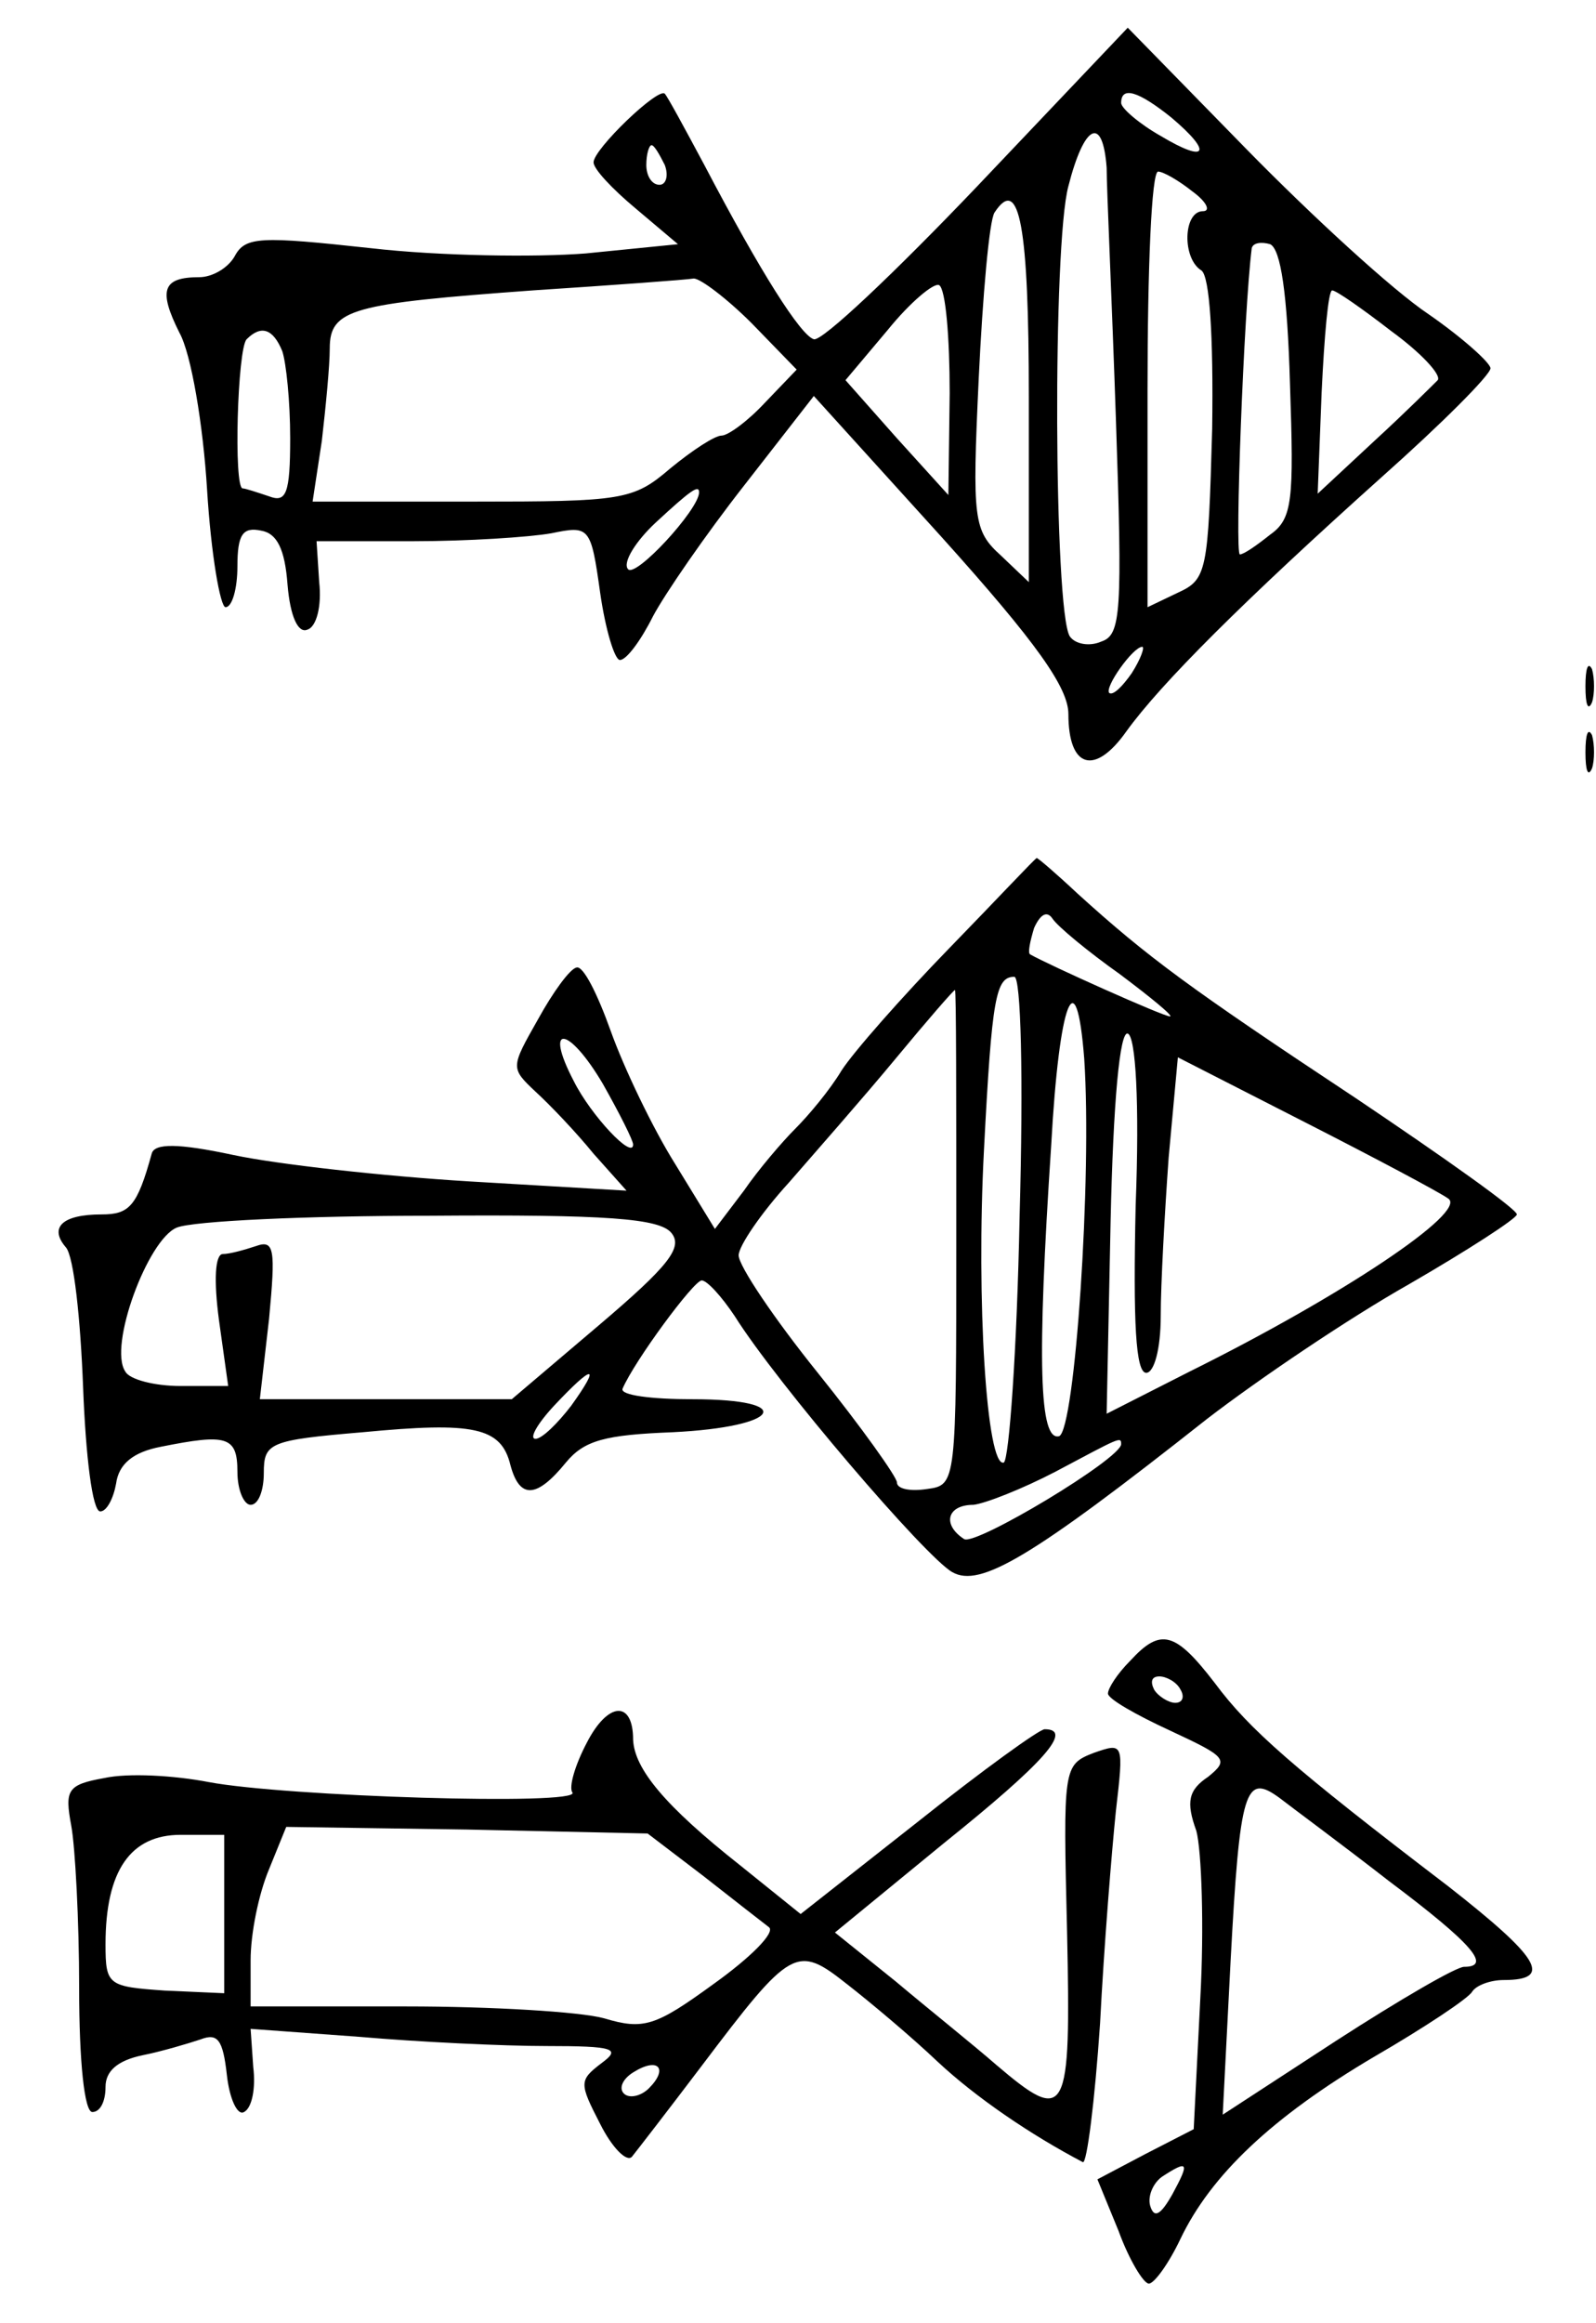 <?xml version="1.0" standalone="no"?>
<!DOCTYPE svg PUBLIC "-//W3C//DTD SVG 20010904//EN"
 "http://www.w3.org/TR/2001/REC-SVG-20010904/DTD/svg10.dtd">
<svg version="1.0" xmlns="http://www.w3.org/2000/svg"
 width="121pt" height="176pt" viewBox="0 0 121 176"
 preserveAspectRatio="xMidYMid meet">
<g transform="translate(0,176) scale(0.1,-0.1)"
fill="#000000" stroke="none">
<path d="M741 1619 c-63 -66 -118 -118 -124 -116 -10 3 -40 50 -83 132 -15 28
-28 52 -30 54 -5 5 -54 -42 -54 -52 0 -5 14 -20 32 -35 l32 -27 -70 -7 c-38
-3 -111 -2 -163 4 -83 9 -95 9 -103 -6 -5 -9 -17 -16 -27 -16 -28 0 -31 -10
-15 -42 9 -16 18 -70 21 -119 3 -49 10 -89 14 -89 5 0 9 14 9 31 0 24 4 30 18
27 12 -2 18 -14 20 -41 2 -24 8 -37 15 -34 7 2 11 18 9 36 l-2 31 74 0 c40 0
87 3 104 6 29 6 30 5 37 -45 4 -28 11 -51 15 -51 5 0 16 15 25 33 9 17 40 62
69 99 l53 68 97 -107 c72 -80 96 -114 96 -134 0 -41 20 -47 44 -13 26 36 88
98 194 193 45 40 82 77 82 82 0 4 -21 23 -47 41 -27 18 -88 74 -138 125 l-90
92 -114 -120z m147 52 c32 -27 27 -35 -8 -14 -16 9 -30 21 -30 25 0 13 13 9
38 -11z m-49 -38 c0 -16 4 -101 7 -190 5 -147 4 -164 -11 -169 -9 -4 -20 -2
-24 4 -12 20 -13 297 -1 341 12 47 26 54 29 14z m-335 2 c3 -8 1 -15 -4 -15
-6 0 -10 7 -10 15 0 8 2 15 4 15 2 0 6 -7 10 -15z m400 -20 c11 -8 14 -15 8
-15 -15 0 -16 -36 -1 -45 6 -5 9 -48 8 -120 -3 -108 -4 -114 -26 -124 l-23
-11 0 165 c0 91 3 165 8 165 4 0 16 -7 26 -15z m-124 -156 l0 -140 -21 20
c-21 19 -22 27 -17 134 3 63 8 120 12 126 19 29 26 -11 26 -140z m198 10 c3
-88 2 -102 -15 -114 -10 -8 -20 -15 -23 -15 -4 0 3 184 9 232 1 4 7 5 14 3 8
-4 13 -37 15 -106z m-408 46 l34 -35 -24 -25 c-13 -14 -28 -25 -33 -25 -5 0
-22 -11 -39 -25 -28 -24 -36 -25 -150 -25 l-121 0 7 46 c3 26 6 57 6 70 0 30
17 34 154 44 61 4 116 8 122 9 5 0 25 -15 44 -34z m150 -53 l-1 -77 -39 43
-39 44 32 38 c17 21 35 36 39 34 5 -3 8 -40 8 -82z m335 47 c22 -16 38 -33 35
-37 -3 -3 -24 -24 -48 -46 l-43 -40 3 77 c2 42 5 77 8 77 3 0 23 -14 45 -31z
m-841 -15 c3 -9 6 -38 6 -66 0 -42 -3 -49 -16 -44 -9 3 -18 6 -20 6 -7 0 -4
106 3 113 11 11 20 8 27 -9z m316 -107 c0 -13 -49 -66 -54 -58 -4 5 6 21 21
35 27 25 33 29 33 23z m328 -137 c-7 -10 -14 -17 -17 -15 -4 4 18 35 25 35 2
0 -1 -9 -8 -20z"/>
<path d="M1202 1240 c0 -14 2 -19 5 -12 2 6 2 18 0 25 -3 6 -5 1 -5 -13z"/>
<path d="M1202 1190 c0 -14 2 -19 5 -12 2 6 2 18 0 25 -3 6 -5 1 -5 -13z"/>
<path d="M720 1042 c-36 -37 -73 -79 -82 -93 -9 -15 -25 -34 -35 -44 -10 -10
-28 -31 -39 -47 l-22 -29 -30 49 c-17 27 -39 73 -49 101 -10 28 -21 50 -26 48
-5 -1 -18 -19 -29 -39 -21 -37 -21 -37 -2 -55 11 -10 31 -31 44 -47 l25 -28
-119 7 c-66 4 -146 13 -179 20 -42 9 -60 9 -62 1 -11 -40 -17 -46 -38 -46 -30
0 -40 -10 -27 -25 6 -7 11 -54 13 -106 2 -52 7 -94 13 -94 5 0 10 10 12 21 2
15 13 24 34 28 50 10 58 8 58 -19 0 -14 5 -25 10 -25 6 0 10 11 10 24 0 23 4
25 75 31 84 8 105 4 112 -25 7 -26 20 -25 42 2 14 17 30 21 81 23 82 4 95 25
15 25 -31 0 -55 3 -53 8 9 21 54 82 60 82 4 0 15 -12 25 -27 32 -51 145 -183
165 -194 21 -12 60 11 193 116 39 30 107 76 153 102 45 26 82 50 82 53 0 4
-55 43 -122 88 -127 84 -158 107 -211 155 -16 15 -30 27 -31 27 -1 0 -30 -31
-66 -68z m129 -20 c24 -18 41 -32 38 -32 -5 0 -92 39 -106 47 -2 1 0 10 3 20
5 11 10 13 14 7 4 -6 27 -25 51 -42z m-76 -184 c-2 -101 -8 -184 -12 -186 -13
-4 -21 123 -15 237 6 116 9 131 23 131 5 0 7 -75 4 -182z m-48 -16 c0 -186 0
-187 -22 -190 -13 -2 -23 0 -23 5 0 4 -27 42 -60 83 -33 41 -60 81 -60 89 0 7
17 32 38 55 20 23 57 65 81 94 24 29 44 52 45 52 1 0 1 -84 1 -188z m97 136
c6 -90 -7 -281 -19 -286 -15 -4 -17 55 -6 221 6 109 19 142 25 65z m-342 -65
c0 -12 -32 22 -45 48 -23 44 -4 42 22 -2 13 -23 23 -43 23 -46z m381 -46 c-2
-89 0 -127 8 -127 6 0 11 18 11 43 0 24 3 78 6 120 l7 76 96 -49 c53 -27 102
-53 109 -58 15 -10 -81 -74 -196 -131 l-63 -32 3 146 c2 91 7 144 13 142 6 -2
9 -52 6 -130z m-352 -21 c9 -11 -2 -25 -55 -70 l-66 -56 -95 0 -96 0 7 61 c5
53 4 60 -10 55 -9 -3 -20 -6 -25 -6 -6 0 -7 -20 -3 -50 l7 -50 -36 0 c-20 0
-39 5 -42 11 -13 19 17 100 39 109 12 5 98 9 192 9 134 1 174 -2 183 -13z
m-76 -131 c-10 -13 -22 -25 -27 -25 -5 0 1 11 14 25 30 32 36 32 13 0z m417
-29 c0 -11 -110 -77 -119 -72 -17 11 -13 26 7 26 9 1 37 12 62 25 49 26 50 27
50 21z"/>
<path d="M857 502 c-10 -10 -17 -21 -17 -25 0 -4 21 -16 47 -28 43 -20 45 -22
29 -35 -15 -10 -17 -19 -9 -41 4 -15 6 -73 3 -127 l-5 -99 -37 -19 -36 -19 16
-39 c8 -22 19 -40 23 -40 4 0 15 15 24 34 23 48 69 92 147 138 38 22 71 44 74
49 3 5 14 9 24 9 38 0 27 17 -42 71 -118 90 -151 119 -177 154 -30 39 -41 42
-64 17z m38 -22 c3 -5 2 -10 -4 -10 -5 0 -13 5 -16 10 -3 6 -2 10 4 10 5 0 13
-4 16 -10z m158 -145 c64 -48 78 -65 57 -65 -6 0 -49 -25 -97 -56 l-86 -56 6
117 c7 130 11 142 37 123 9 -7 47 -35 83 -63z m-164 -237 c-9 -16 -14 -19 -17
-9 -2 7 2 17 9 22 20 13 21 11 8 -13z"/>
<path d="M445 440 c-9 -17 -14 -34 -11 -38 6 -10 -218 -3 -276 8 -26 5 -61 7
-79 3 -28 -5 -30 -9 -25 -36 3 -16 6 -72 6 -123 0 -56 4 -94 10 -94 6 0 10 8
10 19 0 12 9 20 28 24 15 3 35 9 44 12 13 5 17 0 20 -27 2 -18 8 -31 13 -28 6
3 9 18 7 34 l-2 29 82 -6 c46 -4 110 -7 142 -7 52 0 57 -2 42 -13 -17 -13 -17
-15 -1 -46 9 -18 20 -29 24 -25 4 5 28 36 53 69 68 90 72 92 110 62 18 -14 49
-40 69 -59 29 -27 70 -55 110 -76 3 -1 9 46 13 105 3 59 9 132 12 161 6 52 6
52 -17 44 -23 -9 -23 -11 -20 -136 3 -140 0 -146 -54 -100 -16 14 -51 42 -76
63 l-46 37 83 68 c76 61 98 86 76 86 -4 0 -47 -31 -96 -70 l-89 -70 -46 37
c-57 45 -80 73 -81 95 0 30 -19 29 -35 -2z m88 -101 c23 -18 46 -36 50 -39 5
-4 -14 -23 -42 -43 -44 -32 -53 -35 -83 -26 -18 5 -86 9 -150 9 l-118 0 0 35
c0 20 6 50 14 69 l13 32 137 -2 137 -3 42 -32z m-363 -29 l0 -60 -45 2 c-43 3
-45 4 -45 35 0 56 19 83 57 83 l33 0 0 -60z m322 -132 c-6 -6 -15 -8 -19 -4
-4 4 -1 11 7 16 19 12 27 3 12 -12z"/>
</g>
</svg>
